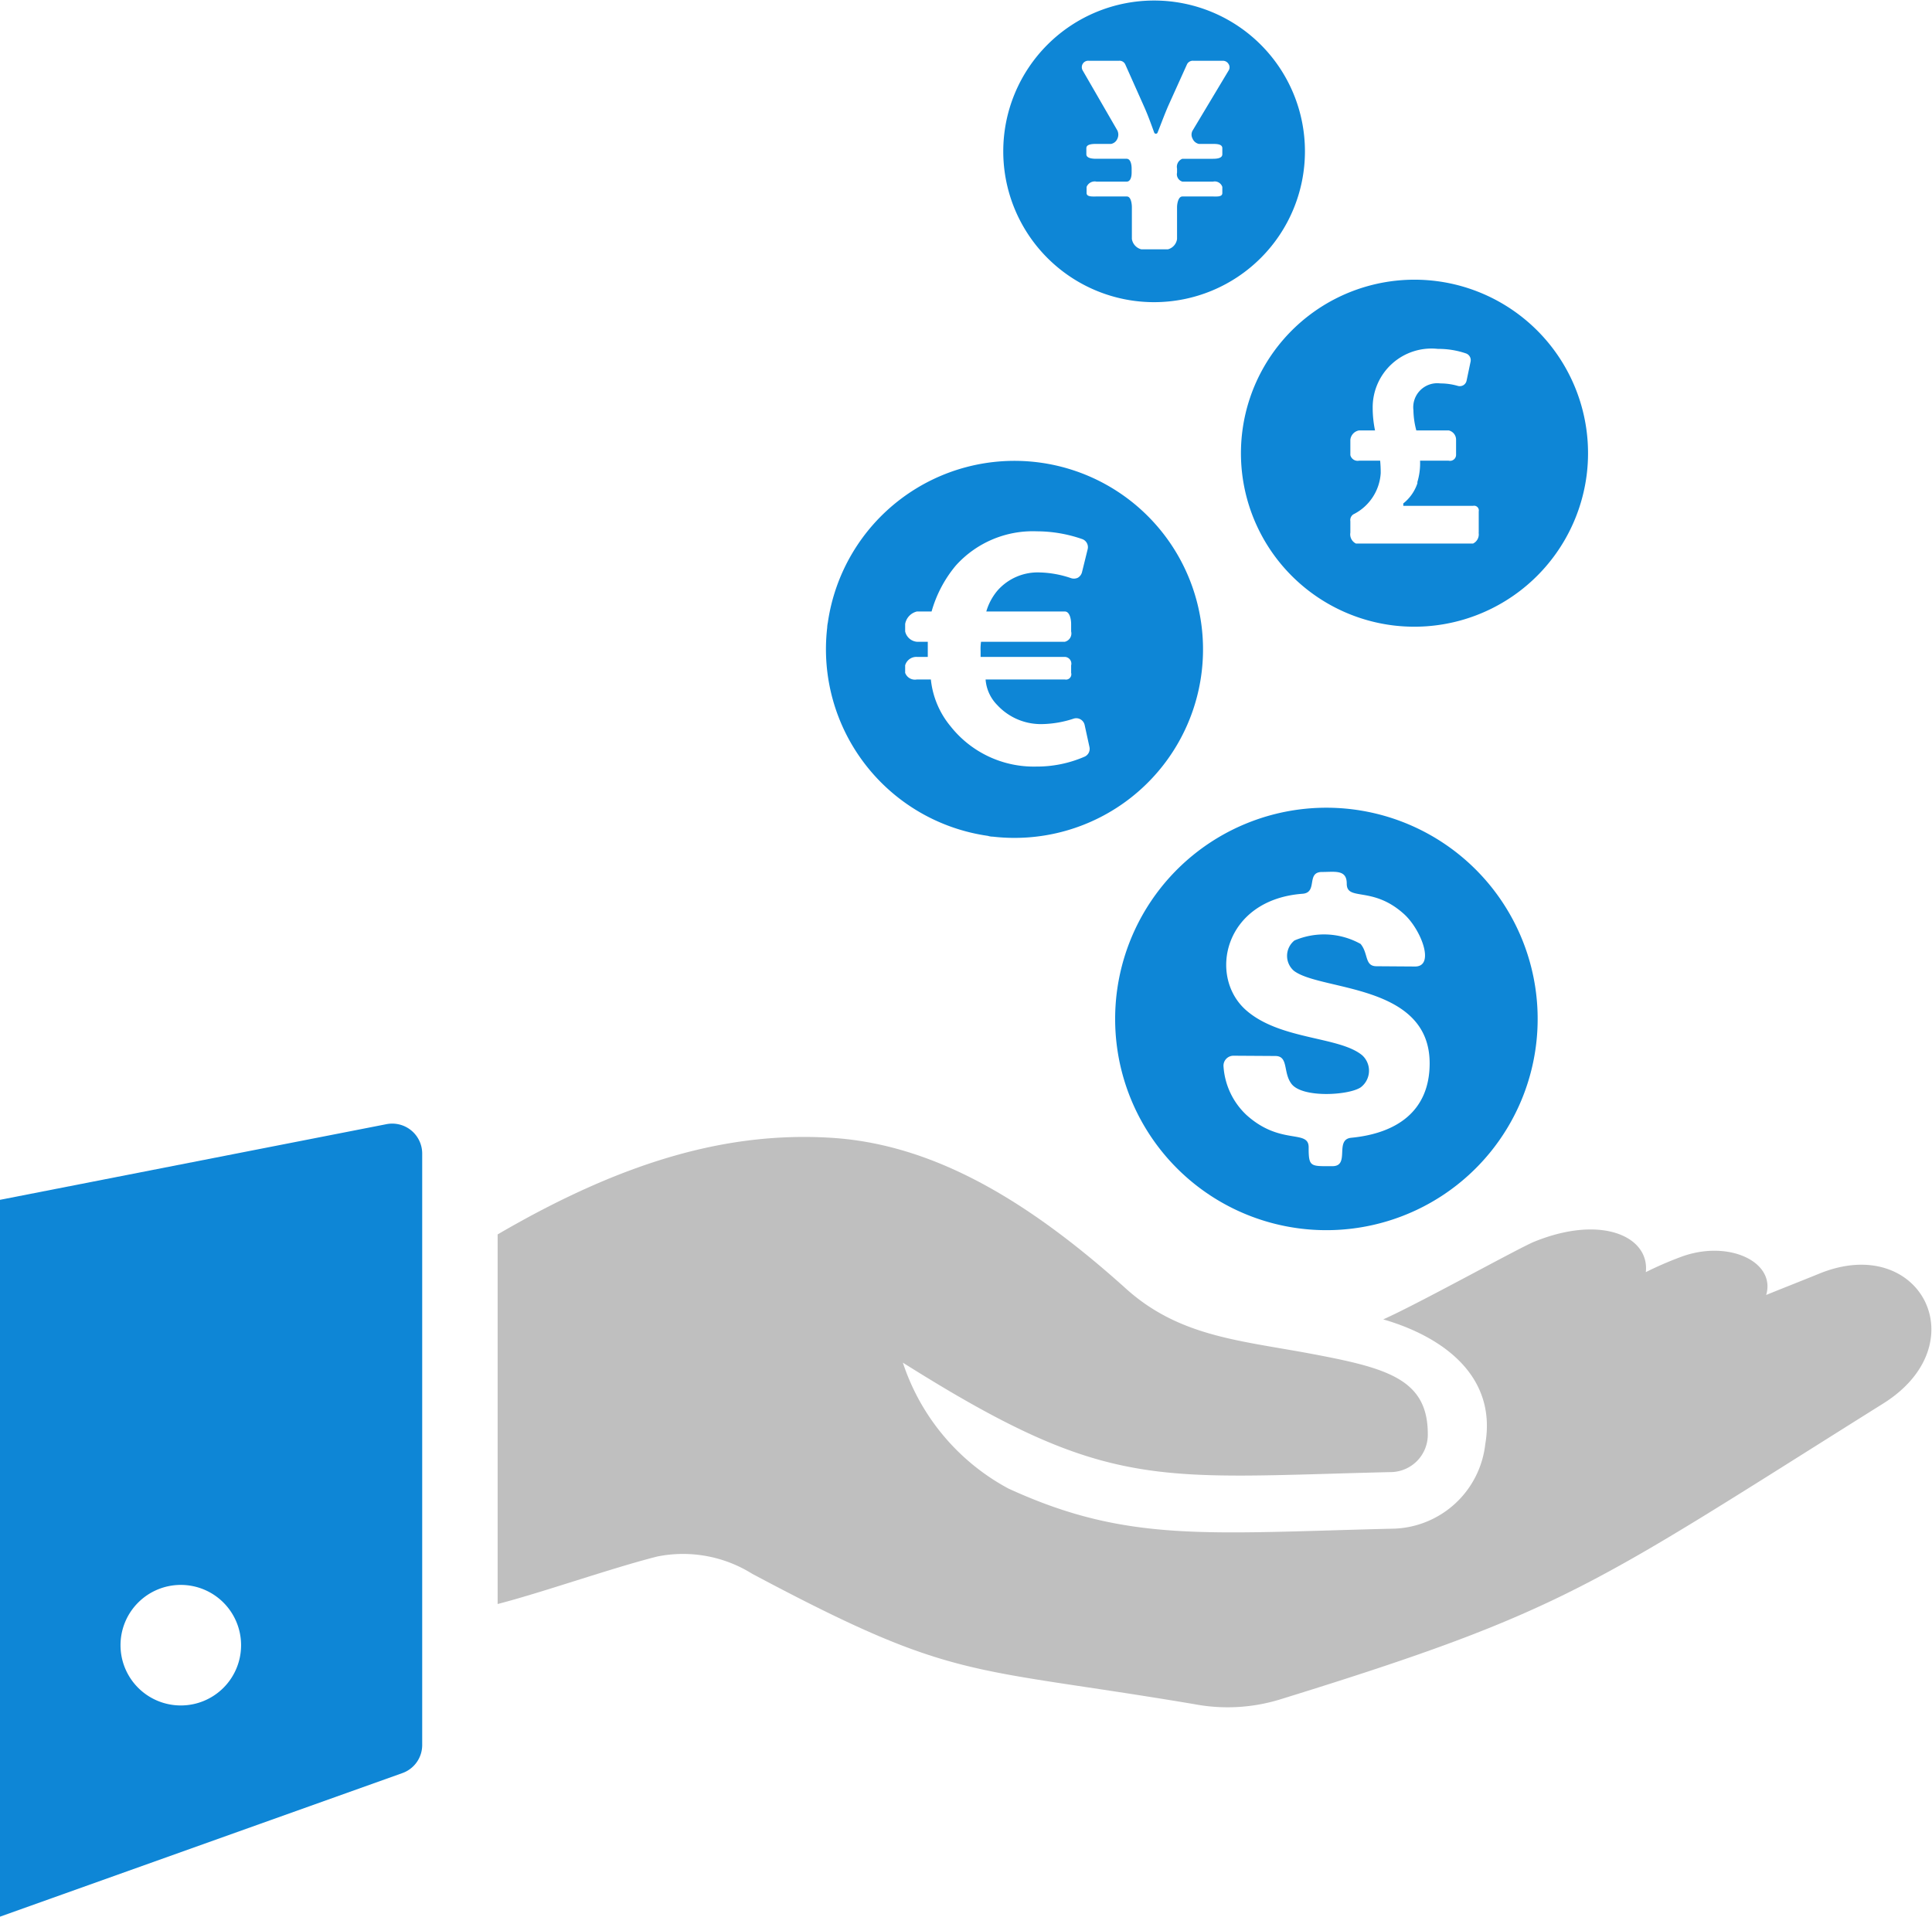 <svg id="icon" xmlns="http://www.w3.org/2000/svg" width="72.75" height="72.19" viewBox="0 0 72.75 72.19">
<defs>
    <style>
      .cls-1 {
        fill: #bfbfbf;
      }

      .cls-1, .cls-2 {
        fill-rule: evenodd;
      }

      .cls-2 {
        fill: #0e86d6;
      }
    </style>
  </defs>
  <path class="cls-1" d="M799.373,1379.78c-0.662.27-1.328,0.53-1.992,0.8,0.37-1.25-1.431-2.1-3.218-1.43a13.551,13.551,0,0,0-1.314.57c0.146-1.34-1.671-2.18-4.215-1.14-0.619.26-4.384,2.35-5.673,2.92,2.181,0.63,4.293,2.09,3.842,4.7a3.583,3.583,0,0,1-3.392,3.18c-7.107.17-10.08,0.55-14.565-1.51a8.333,8.333,0,0,1-3.973-4.74c7.76,4.89,9.487,4.33,18.42,4.12a1.407,1.407,0,0,0,1.346-1.42c0.008-2.14-1.615-2.52-4.633-3.08-2.6-.47-4.786-0.66-6.724-2.4-3.774-3.4-7.328-5.46-11.123-5.69s-7.714.82-12.545,3.64v13.92c1.7-.44,4.274-1.35,6.013-1.79a4.914,4.914,0,0,1,3.57.65c7.639,4.07,8.026,3.46,16.644,4.91a6.729,6.729,0,0,0,3.245-.18c10.835-3.35,11.752-4.28,22.7-11.14C805.362,1382.43,803.177,1378.22,799.373,1379.78Z" transform="translate(-730.875 -1331.81)"/>
  <path id="Shape_9_copy" data-name="Shape 9 copy" class="cls-2" d="M762.047,1355.26a1.029,1.029,0,0,0-.024.19,7.1,7.1,0,0,0,6.052,7.84,0.614,0.614,0,0,0,.19.03A7.1,7.1,0,1,0,762.047,1355.26Zm2.911,1.61a0.438,0.438,0,0,1,.441-0.32h0.412v-0.23c0-.14,0-0.34,0-0.34H765.4a0.5,0.5,0,0,1-.441-0.39v-0.28a0.589,0.589,0,0,1,.441-0.47h0.554a4.678,4.678,0,0,1,.912-1.73,3.9,3.9,0,0,1,3.052-1.29,5.219,5.219,0,0,1,1.7.29,0.323,0.323,0,0,1,.212.39l-0.212.86a0.336,0.336,0,0,1-.16.21,0.345,0.345,0,0,1-.264.01,3.917,3.917,0,0,0-1.144-.21,2.015,2.015,0,0,0-1.613.68,2.154,2.154,0,0,0-.423.79h2.959c0.182,0,.236.29,0.236,0.47v0.28a0.322,0.322,0,0,1-.236.39h-3.157a1.857,1.857,0,0,0-.016.35v0.22h3.173a0.255,0.255,0,0,1,.236.32v0.28a0.2,0.2,0,0,1-.236.25h-2.985a1.526,1.526,0,0,0,.436.96,2.235,2.235,0,0,0,1.705.72,3.971,3.971,0,0,0,1.159-.2,0.324,0.324,0,0,1,.431.24l0.179,0.82a0.321,0.321,0,0,1-.189.37,4.5,4.5,0,0,1-1.818.37,3.994,3.994,0,0,1-3.225-1.52,3.286,3.286,0,0,1-.739-1.76H765.4a0.391,0.391,0,0,1-.441-0.25v-0.28Zm9.378-13.68a5.68,5.68,0,1,0-5.683-5.68A5.68,5.68,0,0,0,774.336,1343.19Zm-2.688-8.98a0.239,0.239,0,0,1,.235-0.11H773a0.236,0.236,0,0,1,.249.14l0.687,1.54c0.167,0.37.279,0.69,0.4,1.02a0.068,0.068,0,0,0,.125.01c0.129-.32.255-0.67,0.412-1.03l0.7-1.55a0.243,0.243,0,0,1,.248-0.13H776.9a0.245,0.245,0,0,1,.236.12,0.223,0.223,0,0,1,0,.25l-1.355,2.26a0.313,0.313,0,0,0,0,.3,0.336,0.336,0,0,0,.237.2h0.535c0.149,0,.349.01,0.349,0.16v0.23c0,0.15-.2.17-0.349,0.17h-1.156a0.325,0.325,0,0,0-.2.37v0.15a0.29,0.29,0,0,0,.2.34h1.156a0.3,0.3,0,0,1,.349.2v0.23c0,0.15-.2.13-0.349,0.13h-1.156c-0.15,0-.2.26-0.2,0.41v1.19a0.466,0.466,0,0,1-.345.39h-1a0.48,0.48,0,0,1-.356-0.39v-1.19c0-.15-0.038-0.41-0.187-0.41h-1.145c-0.15,0-.373.02-0.373-0.13v-0.23a0.33,0.33,0,0,1,.373-0.2H773.3c0.149,0,.187-0.19.187-0.34v-0.15c0-.15-0.038-0.37-0.187-0.37h-1.145c-0.15,0-.373-0.02-0.373-0.17v-0.23c0-.15.224-0.16,0.373-0.16h0.557a0.322,0.322,0,0,0,.236-0.19,0.363,0.363,0,0,0,0-.32l-1.3-2.25A0.246,0.246,0,0,1,771.648,1334.21Zm18.972,15.5a6.535,6.535,0,1,0-7.318,5.65A6.543,6.543,0,0,0,790.62,1349.71Zm-4.067,2.16a0.383,0.383,0,0,1-.208.41h-4.413a0.385,0.385,0,0,1-.209-0.41v-0.43a0.26,0.26,0,0,1,.115-0.26,1.862,1.862,0,0,0,1.028-1.55,4.653,4.653,0,0,0-.021-0.47h-0.793a0.282,0.282,0,0,1-.329-0.21v-0.58a0.4,0.4,0,0,1,.329-0.35h0.6a4.2,4.2,0,0,1-.088-0.84,2.214,2.214,0,0,1,2.458-2.23,3.178,3.178,0,0,1,1.053.17,0.268,0.268,0,0,1,.175.31l-0.149.71a0.262,0.262,0,0,1-.127.18,0.273,0.273,0,0,1-.217.02,2.373,2.373,0,0,0-.647-0.09,0.905,0.905,0,0,0-1.012,1.01,3.066,3.066,0,0,0,.109.76h1.217a0.357,0.357,0,0,1,.28.35v0.58a0.228,0.228,0,0,1-.28.21h-1.076a2.448,2.448,0,0,1-.1.8,0.414,0.414,0,0,0,0,.05,1.621,1.621,0,0,1-.532.76v0.09h2.633a0.177,0.177,0,0,1,.208.21v0.8Zm-5.731,26.27a7.955,7.955,0,1,0-7.956-7.95A7.953,7.953,0,0,0,780.822,1378.14Zm-3.5-6.57,1.574,0.01c0.512,0,.28.63,0.618,1.06,0.427,0.53,2.16.42,2.6,0.12a0.785,0.785,0,0,0,.051-1.21c-0.864-.71-3.068-0.57-4.352-1.68-1.462-1.26-.865-4.18,2.115-4.4,0.581-.05.119-0.82,0.729-0.82,0.484,0,.933-0.1.93,0.44,0,0.67.955,0.08,2.129,1.12,0.658,0.57,1.216,2,.445,2l-1.452-.01c-0.457,0-.3-0.48-0.6-0.84a2.829,2.829,0,0,0-2.491-.13,0.743,0.743,0,0,0-.023,1.14c1,0.77,5.126.47,5.114,3.5-0.007,1.77-1.215,2.62-2.949,2.79-0.653.06-.025,1.08-0.722,1.07-0.813,0-.888.04-0.885-0.71,0-.69-1.061-0.06-2.344-1.22a2.755,2.755,0,0,1-.861-1.81A0.376,0.376,0,0,1,777.32,1371.57Z" transform="translate(-730.875 -1331.81)"/>
  <path id="Shape_9_copy_2" data-name="Shape 9 copy 2" class="cls-2" d="M746.773,1397.52v-22.26a1.129,1.129,0,0,0-1.356-1.11L730.86,1377v27l15.159-5.41A1.123,1.123,0,0,0,746.773,1397.52Zm-9.093-1.48a2.27,2.27,0,1,1,2.273-2.27A2.268,2.268,0,0,1,737.68,1396.04Z" transform="translate(-730.875 -1331.81)"/>
</svg>
